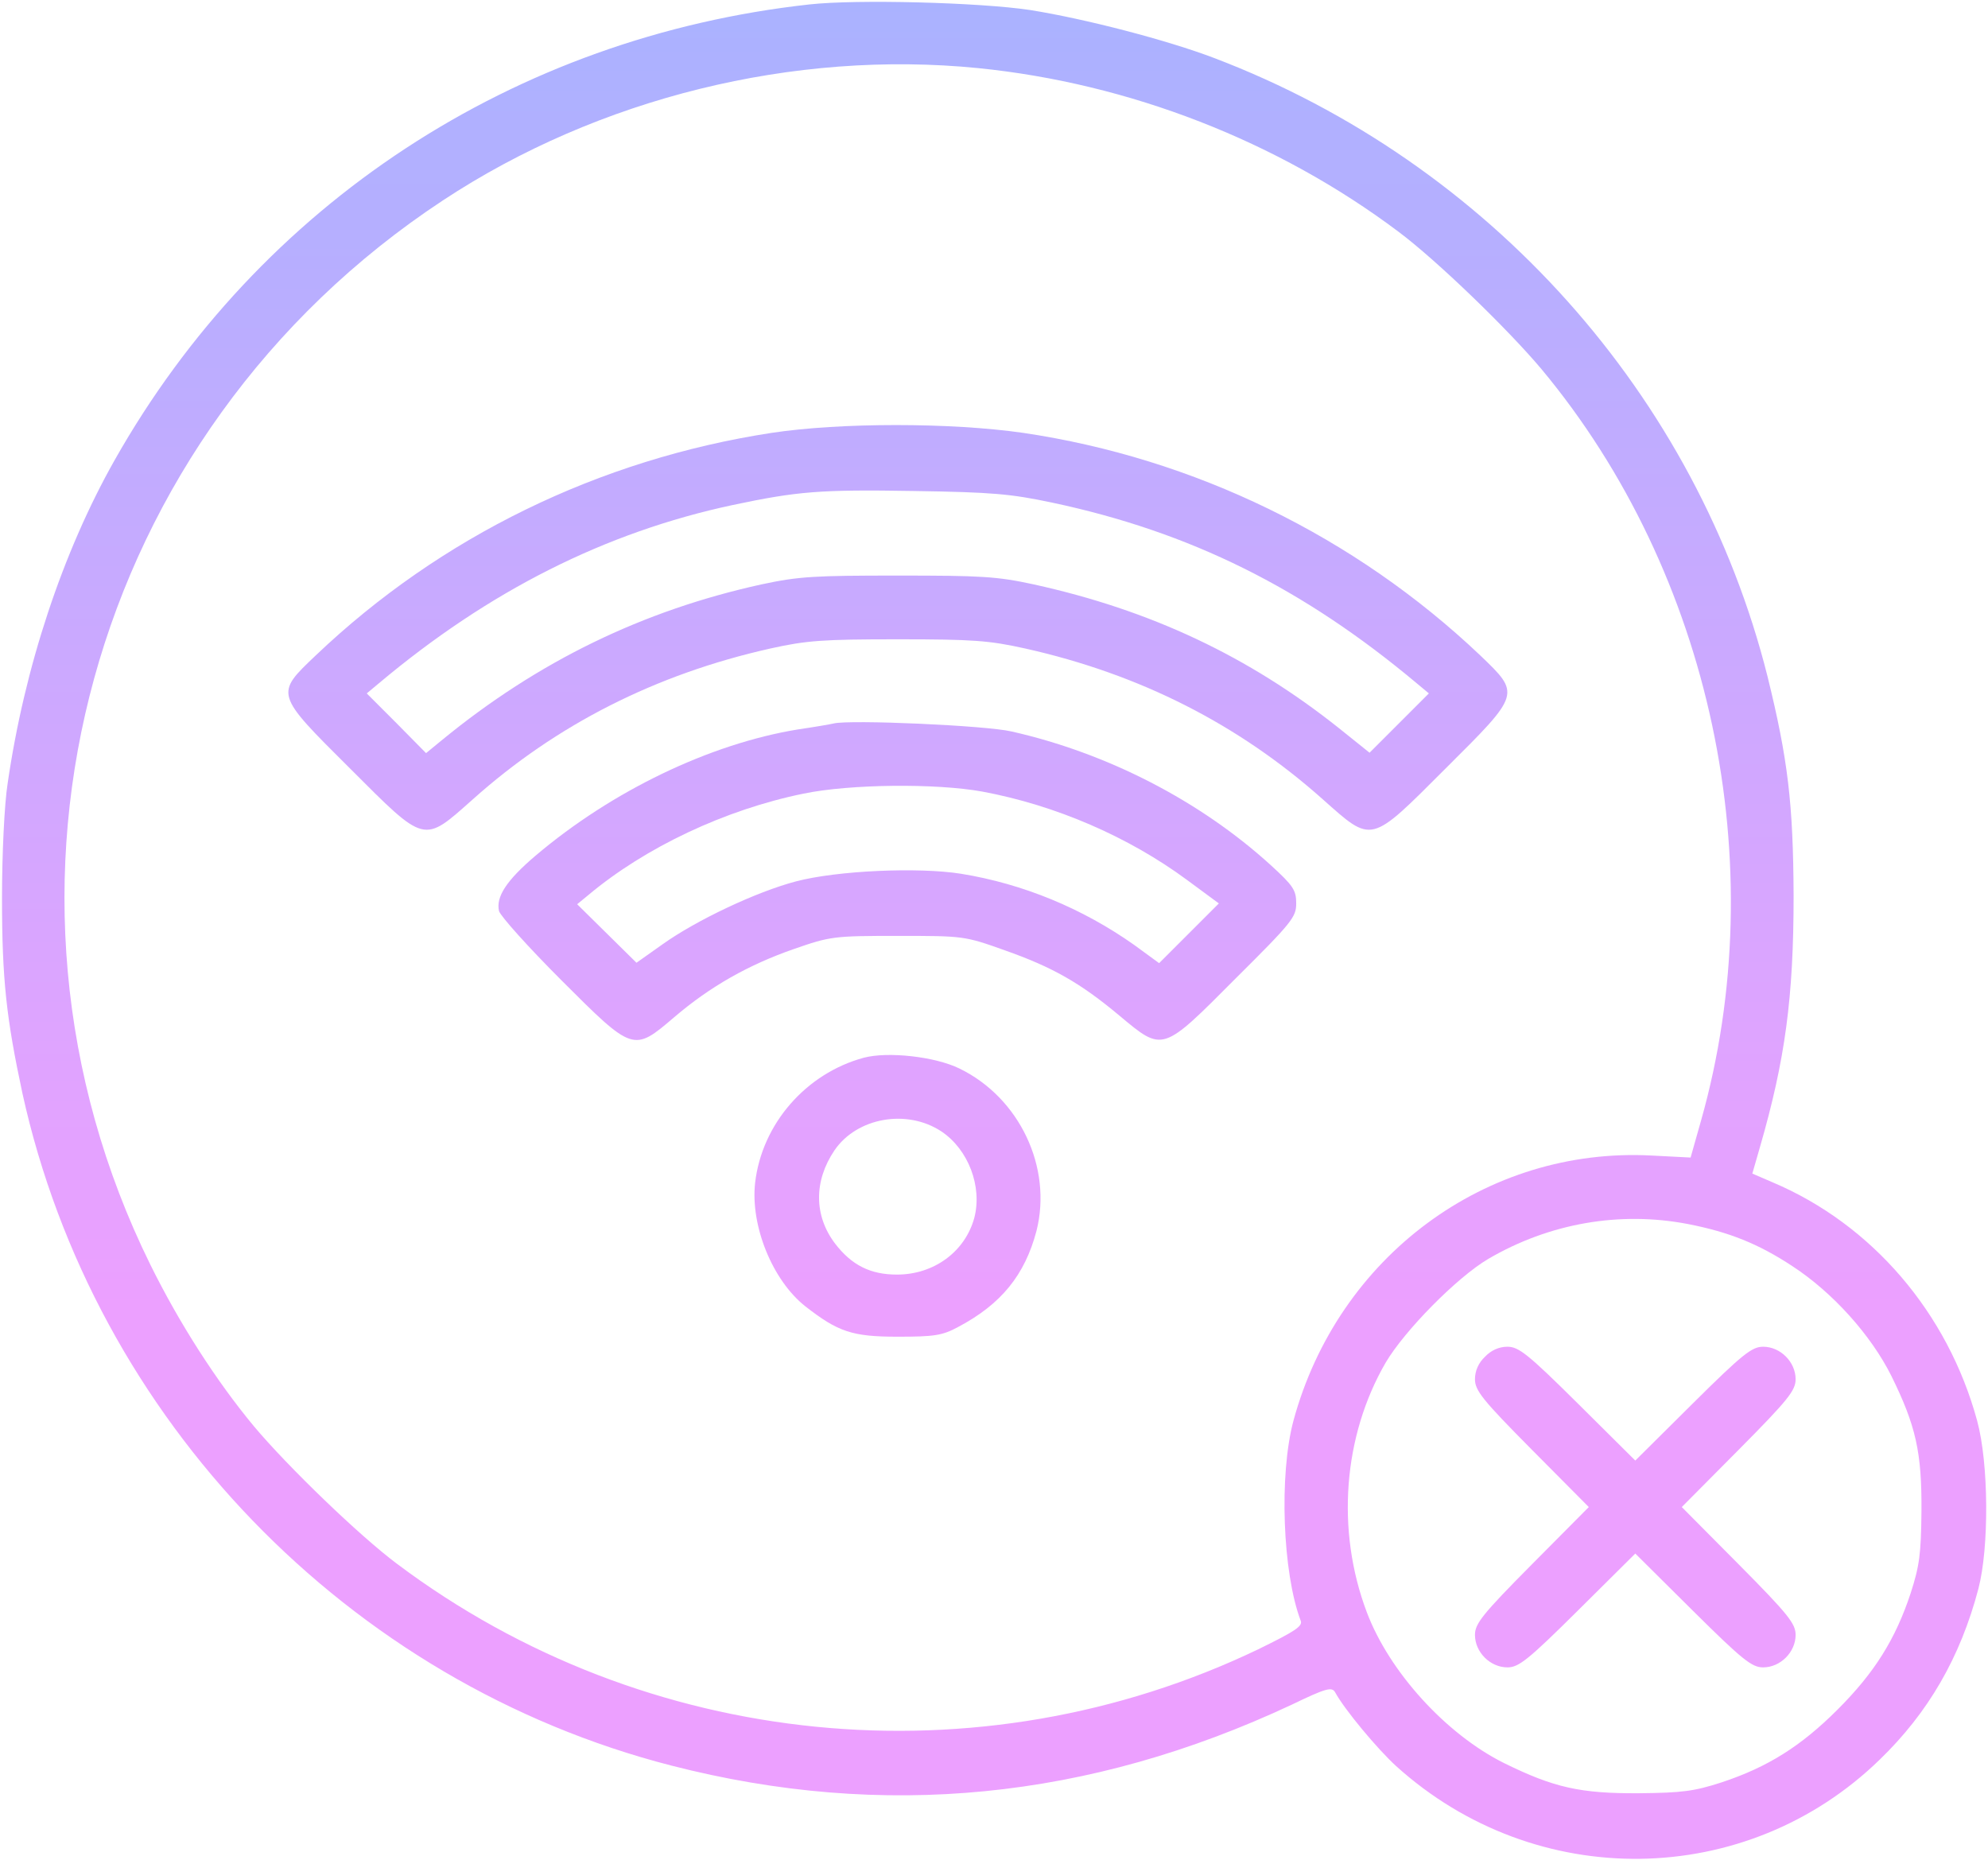 <svg width="496" height="464" viewBox="0 0 496 464" fill="none" xmlns="http://www.w3.org/2000/svg">
<path d="M202 1.1C128.3 9.2 64.7 50.9 28.6 114.8C15.6 137.8 6.1 166.5 1.9 195.5C1.1 200.5 0.5 213.2 0.5 224C0.5 244.5 1.6 254.1 5.6 272.8C23.5 354.1 86.9 419.8 167.5 440.5C220.4 454.1 271.7 449 322.3 425.3C330.8 421.2 332.3 420.8 333.1 422.2C335.5 426.6 343.7 436.4 348.3 440.6C383.1 472.1 435.7 471.4 469 439C481.1 427.3 489.1 413.5 493.6 396.4C496.3 386.1 496.2 365.2 493.3 354.5C486 327.6 467.1 305.5 442.3 295L437.2 292.8L439.1 286.2C445.4 264.4 447.5 248.9 447.5 223.5C447.4 200.5 446.1 189.5 441 168.8C423.4 98.7 371.5 40.6 303 14.5C291.2 10 270.8 4.7 257 2.5C244.4 0.6 213.8 -0.2 202 1.1ZM244.1 17C281.8 20.8 318.8 35.2 348.9 57.8C358.4 64.9 376.2 82.1 384.6 92.1C427 143 442.5 215.7 424.4 279.6L421.8 288.8L412.1 288.3C370.8 286.1 333.8 313.5 322.7 354.5C319.1 368 320 392.4 324.5 404.3C325.1 405.7 323.3 406.9 313.9 411.5C244.2 444.9 161.1 436.7 99.1 390.2C89.6 383.1 71.8 365.9 63.4 355.9C54 344.6 44.7 330.1 37.5 315.5C-8.9 221.4 22.2 108.2 110.5 50C149.3 24.4 198.1 12.4 244.1 17ZM421.2 305.4C431.4 307.4 438.7 310.3 447.2 315.9C457.3 322.5 466.8 333.1 471.9 343.3C478 355.7 479.5 362.3 479.4 377C479.3 387.7 478.9 390.7 476.7 397.5C472.9 409 467.7 417.3 458.5 426.5C449.3 435.7 441 440.9 429.5 444.7C422.7 446.9 419.7 447.3 409 447.4C394.3 447.5 387.7 446 375.3 439.9C360.8 432.7 346.6 417.1 341 402.2C333.3 381.8 335.1 358.3 345.7 340C350.4 332 363.5 318.7 371.3 314.1C386.5 305.2 404.1 302.1 421.2 305.4Z" fill="url(#paint0_linear)"/>
<path d="M192.5 108C149.5 114.6 109.9 133.9 78.8 163.5C68.6 173.2 68.5 173 87.3 191.7C106.3 210.7 105.5 210.5 118 199.4C138.8 180.8 163.6 168.2 192.2 161.8C201.2 159.8 205.2 159.5 224 159.5C242.8 159.5 246.8 159.8 255.8 161.8C284.4 168.2 309 180.7 330 199.4C342.5 210.5 341.7 210.7 360.7 191.7C379.5 173 379.4 173.2 369.3 163.5C338 133.8 297.9 114.3 255.3 108C237.2 105.4 209.7 105.4 192.5 108ZM262.5 125.4C296.9 132.7 325.1 146.7 353.5 170.5L356.5 173L341.7 187.8L334.1 181.7C311.5 163.7 287 152.2 257.9 145.8C248.7 143.8 244.7 143.6 224 143.6C203.3 143.6 199.3 143.8 190 145.8C160.4 152.3 134.2 165 110.2 184.7L106.3 187.9L98.9 180.4L91.5 173L94.5 170.5C122 147.4 151 132.8 182.8 126C198.9 122.6 204.5 122.1 228 122.5C247.5 122.8 252.1 123.2 262.5 125.4Z" fill="url(#paint1_linear)"/>
<path d="M208 180.5C207.2 180.7 203.1 181.4 199 182C177.1 185.6 152.7 197.3 133.6 213.5C126.3 219.7 123.7 223.8 124.5 227.3C124.9 228.6 131.8 236.3 140 244.5C158 262.5 158 262.5 168.2 253.8C177.2 246.1 186.8 240.7 198 236.8C207.2 233.6 208 233.5 224 233.5C240.4 233.5 240.6 233.5 250.7 237.1C262.6 241.3 269.5 245.2 279.3 253.4C290.2 262.5 289.9 262.6 308.2 244.2C322.4 230.1 323.4 228.8 323.4 225.4C323.4 222.1 322.7 221 317 215.8C299.4 199.8 276.3 187.9 252.4 182.5C246.1 181 212.1 179.5 208 180.5ZM245.1 197.5C263.4 200.9 281.6 208.8 296.1 219.5L304.1 225.4L289.2 240.3L282.9 235.7C270 226.6 255.2 220.5 239.8 218C229.1 216.3 208.8 217.2 198.6 219.9C188.7 222.5 173.7 229.6 165.3 235.6L158.8 240.2L144 225.6L146.8 223.3C161 211.4 180.9 202 200.5 198C212.1 195.6 233.6 195.4 245.1 197.5Z" fill="url(#paint2_linear)"/>
<path d="M215.5 263.9C201.1 267.8 190.1 280.4 188.4 295.1C187.2 305.8 192.7 319.4 200.9 325.9C209.1 332.3 212.6 333.5 224 333.5C233.1 333.5 235.1 333.2 239 331.1C249.8 325.4 255.7 318.1 258.6 307.1C262.6 291.3 254.4 273.9 239.4 266.6C233.3 263.6 221.5 262.3 215.5 263.9ZM234.9 282.3C241.6 286.8 245.1 296 243.1 303.8C240.8 312.3 233 318 223.8 318C217.2 318 212.5 315.7 208.3 310.2C203.1 303.3 203 294.7 208.2 287C213.8 278.8 226.3 276.6 234.9 282.3Z" fill="url(#paint3_linear)"/>
<path d="M370.5 338.5C368.9 340 368 342 368 344.1C368 346.9 369.8 349.2 382.2 361.7L396.4 376L382.2 390.3C369.8 402.8 368 405.1 368 407.9C368 412.2 371.8 416 376.1 416C378.9 416 381.2 414.2 393.7 401.8L408 387.6L422.3 401.8C434.8 414.2 437.1 416 439.9 416C444.2 416 448 412.2 448 407.9C448 405.1 446.2 402.8 433.8 390.3L419.6 376L433.8 361.7C446.2 349.2 448 346.9 448 344.1C448 339.8 444.2 336 439.9 336C437.1 336 434.8 337.8 422.3 350.2L408 364.4L393.7 350.2C381.2 337.8 378.9 336 376.1 336C374 336 372 336.9 370.5 338.5Z" fill="url(#paint4_linear)"/>
<defs>
<linearGradient id="paint0_linear" x1="248.026" y1="0.463" x2="248" y2="326.5" gradientUnits="userSpaceOnUse">
<stop stop-color="#AAB2FF"/>
<stop offset="1" stop-color="#ECA0FF"/>
</linearGradient>
<linearGradient id="paint1_linear" x1="248.026" y1="0.463" x2="248" y2="326.5" gradientUnits="userSpaceOnUse">
<stop stop-color="#AAB2FF"/>
<stop offset="1" stop-color="#ECA0FF"/>
</linearGradient>
<linearGradient id="paint2_linear" x1="248.026" y1="0.463" x2="248" y2="326.5" gradientUnits="userSpaceOnUse">
<stop stop-color="#AAB2FF"/>
<stop offset="1" stop-color="#ECA0FF"/>
</linearGradient>
<linearGradient id="paint3_linear" x1="248.026" y1="0.463" x2="248" y2="326.5" gradientUnits="userSpaceOnUse">
<stop stop-color="#AAB2FF"/>
<stop offset="1" stop-color="#ECA0FF"/>
</linearGradient>
<linearGradient id="paint4_linear" x1="248.026" y1="0.463" x2="248" y2="326.5" gradientUnits="userSpaceOnUse">
<stop stop-color="#AAB2FF"/>
<stop offset="1" stop-color="#ECA0FF"/>
</linearGradient>
</defs>
</svg>
